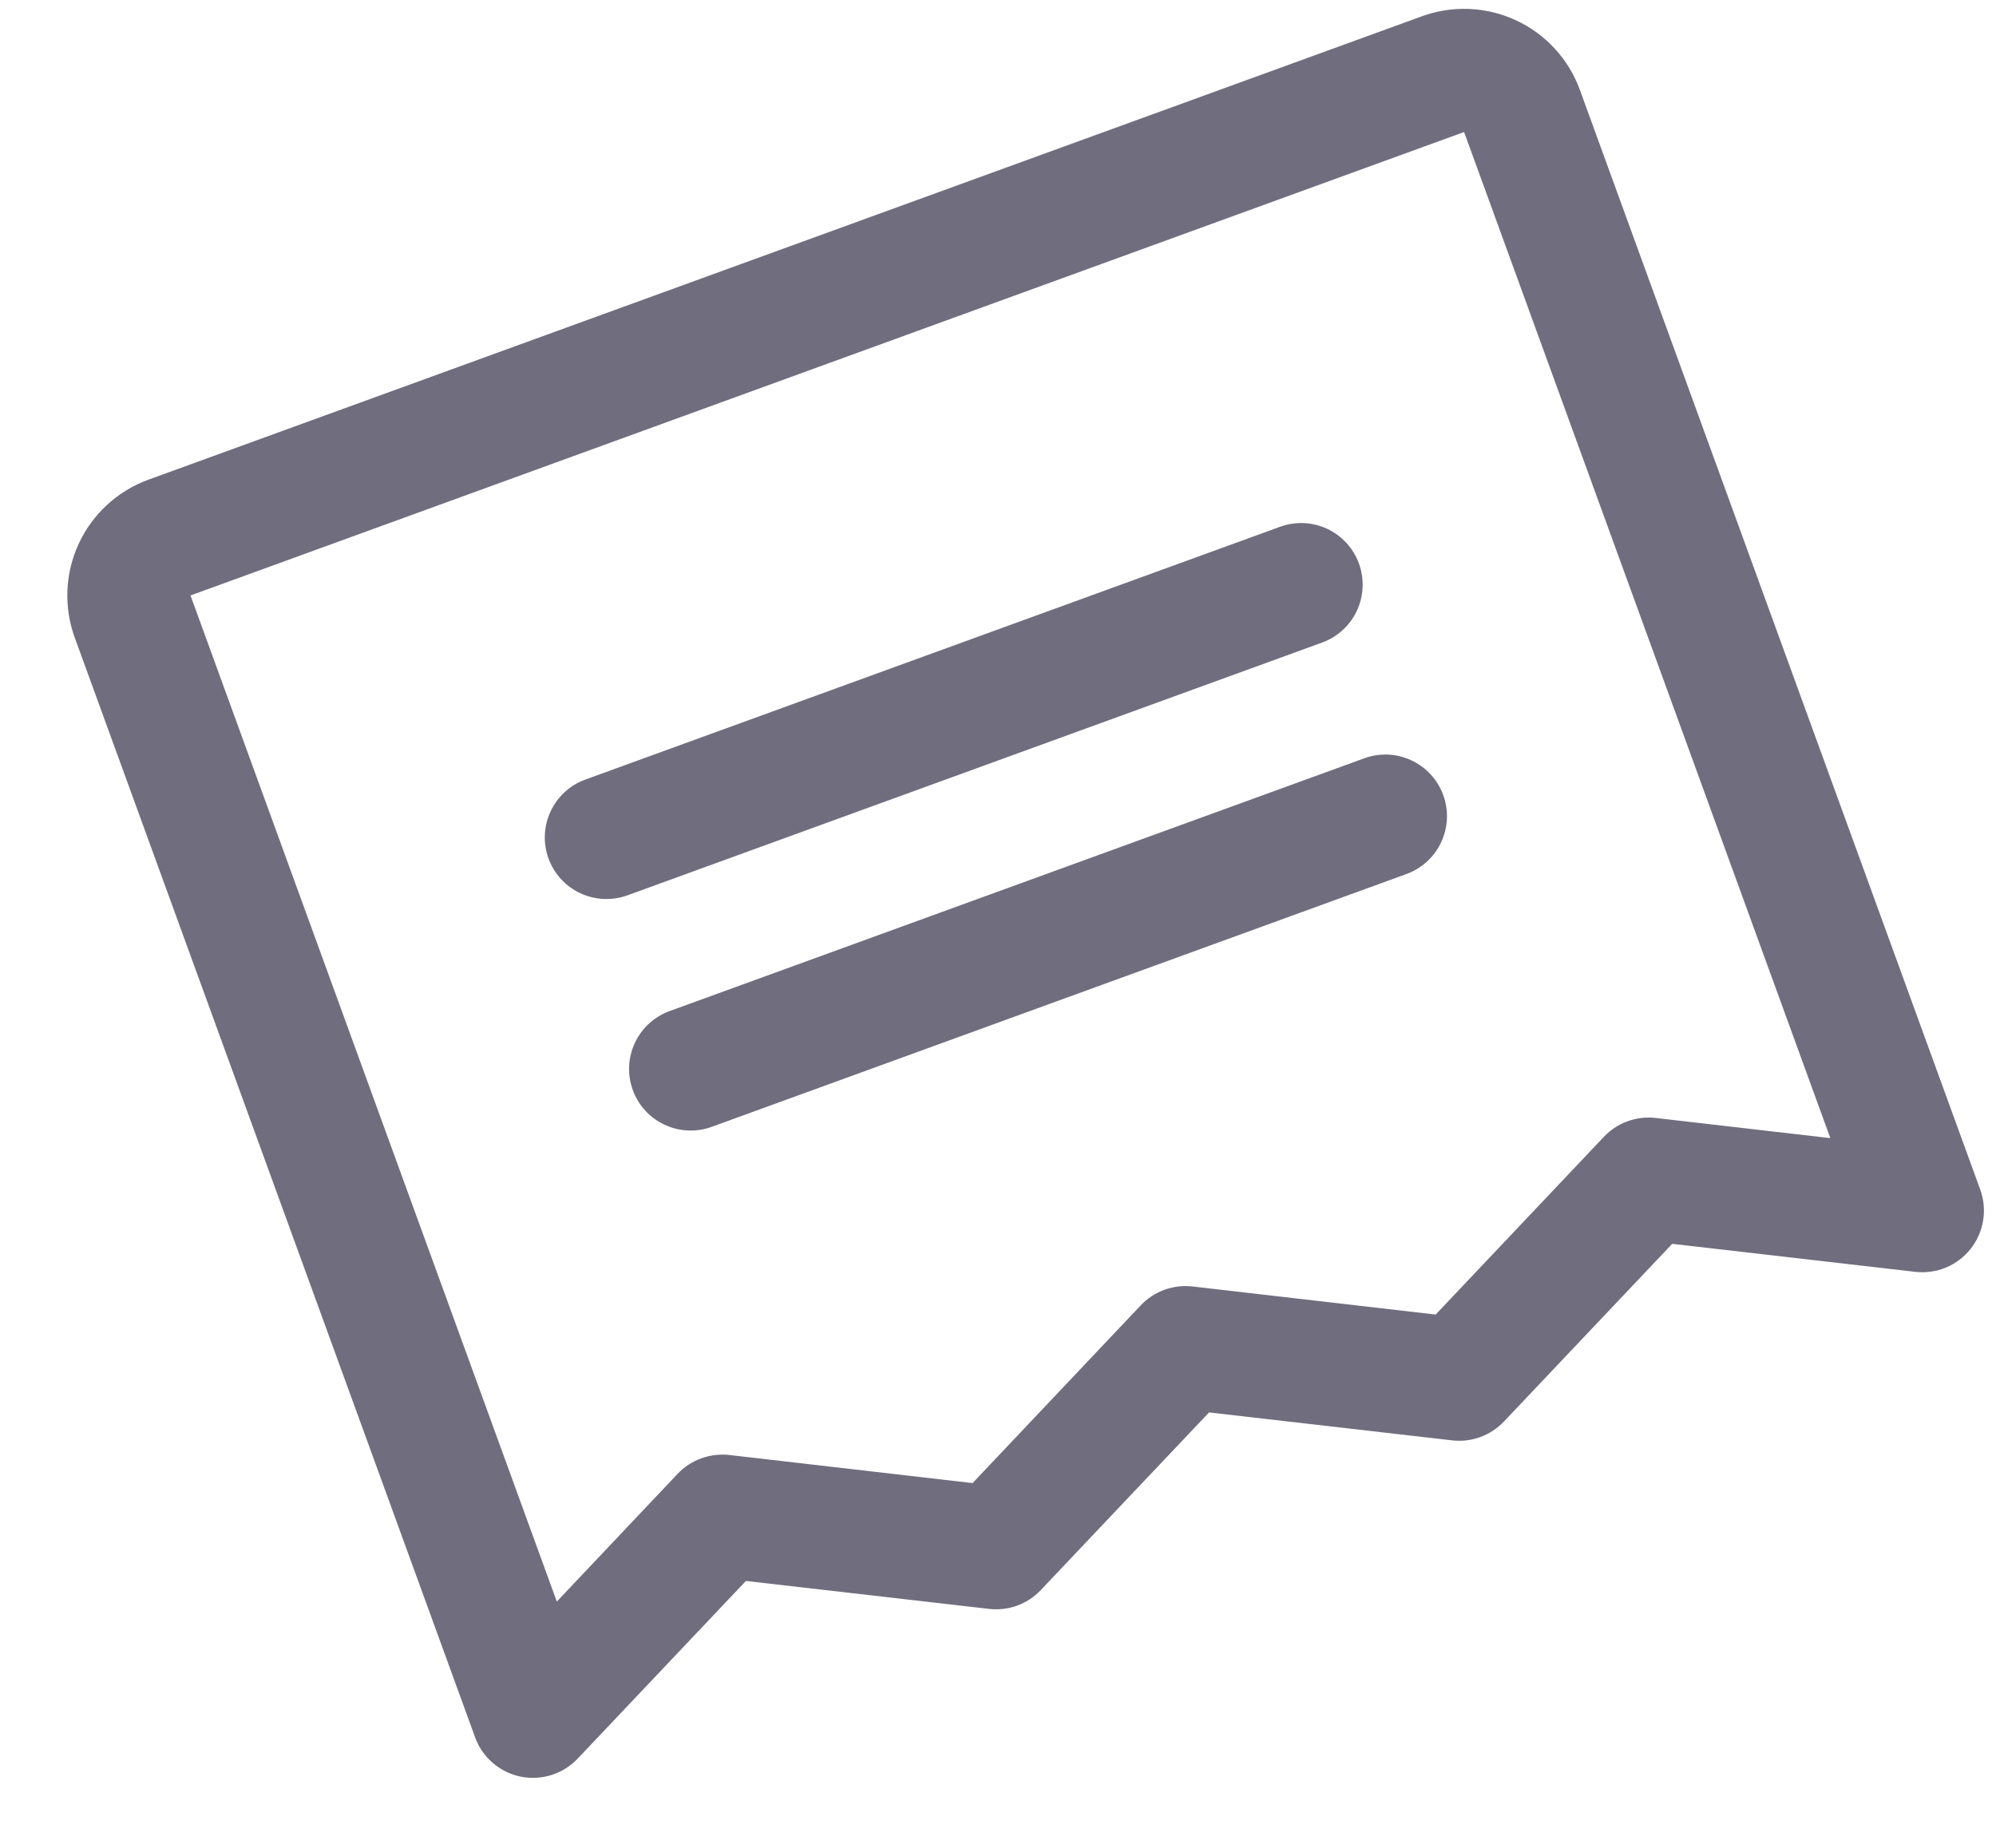 <svg width="27" height="25" viewBox="0 0 27 25" fill="none" xmlns="http://www.w3.org/2000/svg">
<path d="M7.42 11.615C7.344 11.407 7.354 11.178 7.448 10.978C7.541 10.777 7.71 10.622 7.918 10.547L17.315 7.127C17.522 7.051 17.752 7.061 17.952 7.154C18.152 7.248 18.307 7.417 18.383 7.625C18.458 7.832 18.448 8.062 18.355 8.262C18.262 8.462 18.093 8.617 17.885 8.693L8.488 12.113C8.28 12.188 8.051 12.178 7.851 12.085C7.65 11.992 7.495 11.822 7.42 11.615ZM9.628 15.245L19.025 11.825C19.233 11.749 19.402 11.594 19.495 11.394C19.588 11.194 19.599 10.965 19.523 10.757C19.447 10.549 19.292 10.38 19.092 10.287C18.892 10.193 18.663 10.183 18.455 10.259L9.058 13.679C8.85 13.755 8.681 13.91 8.588 14.11C8.494 14.31 8.484 14.54 8.56 14.747C8.635 14.955 8.79 15.124 8.991 15.217C9.191 15.311 9.42 15.321 9.628 15.245ZM21.371 1.216L26.787 16.095C26.835 16.228 26.849 16.372 26.826 16.512C26.803 16.652 26.745 16.784 26.657 16.896C26.569 17.007 26.454 17.094 26.323 17.149C26.192 17.203 26.049 17.223 25.908 17.207L22.62 16.828L20.344 19.232C20.255 19.326 20.145 19.398 20.024 19.442C19.902 19.487 19.772 19.502 19.643 19.487L16.355 19.109L14.079 21.512C13.99 21.606 13.881 21.678 13.759 21.723C13.637 21.767 13.507 21.782 13.379 21.767L10.09 21.389L7.815 23.792C7.717 23.895 7.595 23.972 7.459 24.015C7.324 24.057 7.18 24.064 7.041 24.036C6.901 24.007 6.772 23.943 6.665 23.85C6.557 23.757 6.475 23.638 6.427 23.505L1.011 8.626C0.86 8.211 0.88 7.753 1.067 7.352C1.254 6.951 1.592 6.641 2.007 6.49L19.235 0.22C19.65 0.069 20.109 0.089 20.509 0.276C20.91 0.462 21.22 0.801 21.371 1.216ZM19.805 1.786L2.577 8.056L7.532 21.668L9.166 19.94C9.255 19.846 9.365 19.774 9.487 19.73C9.608 19.686 9.739 19.671 9.867 19.685L13.156 20.065L15.431 17.66C15.52 17.566 15.63 17.494 15.751 17.45C15.873 17.406 16.003 17.39 16.132 17.405L19.42 17.785L21.696 15.38C21.785 15.286 21.894 15.214 22.016 15.17C22.137 15.126 22.268 15.11 22.396 15.125L24.759 15.398L19.805 1.786Z" fill="#706D7E"/>
</svg>
